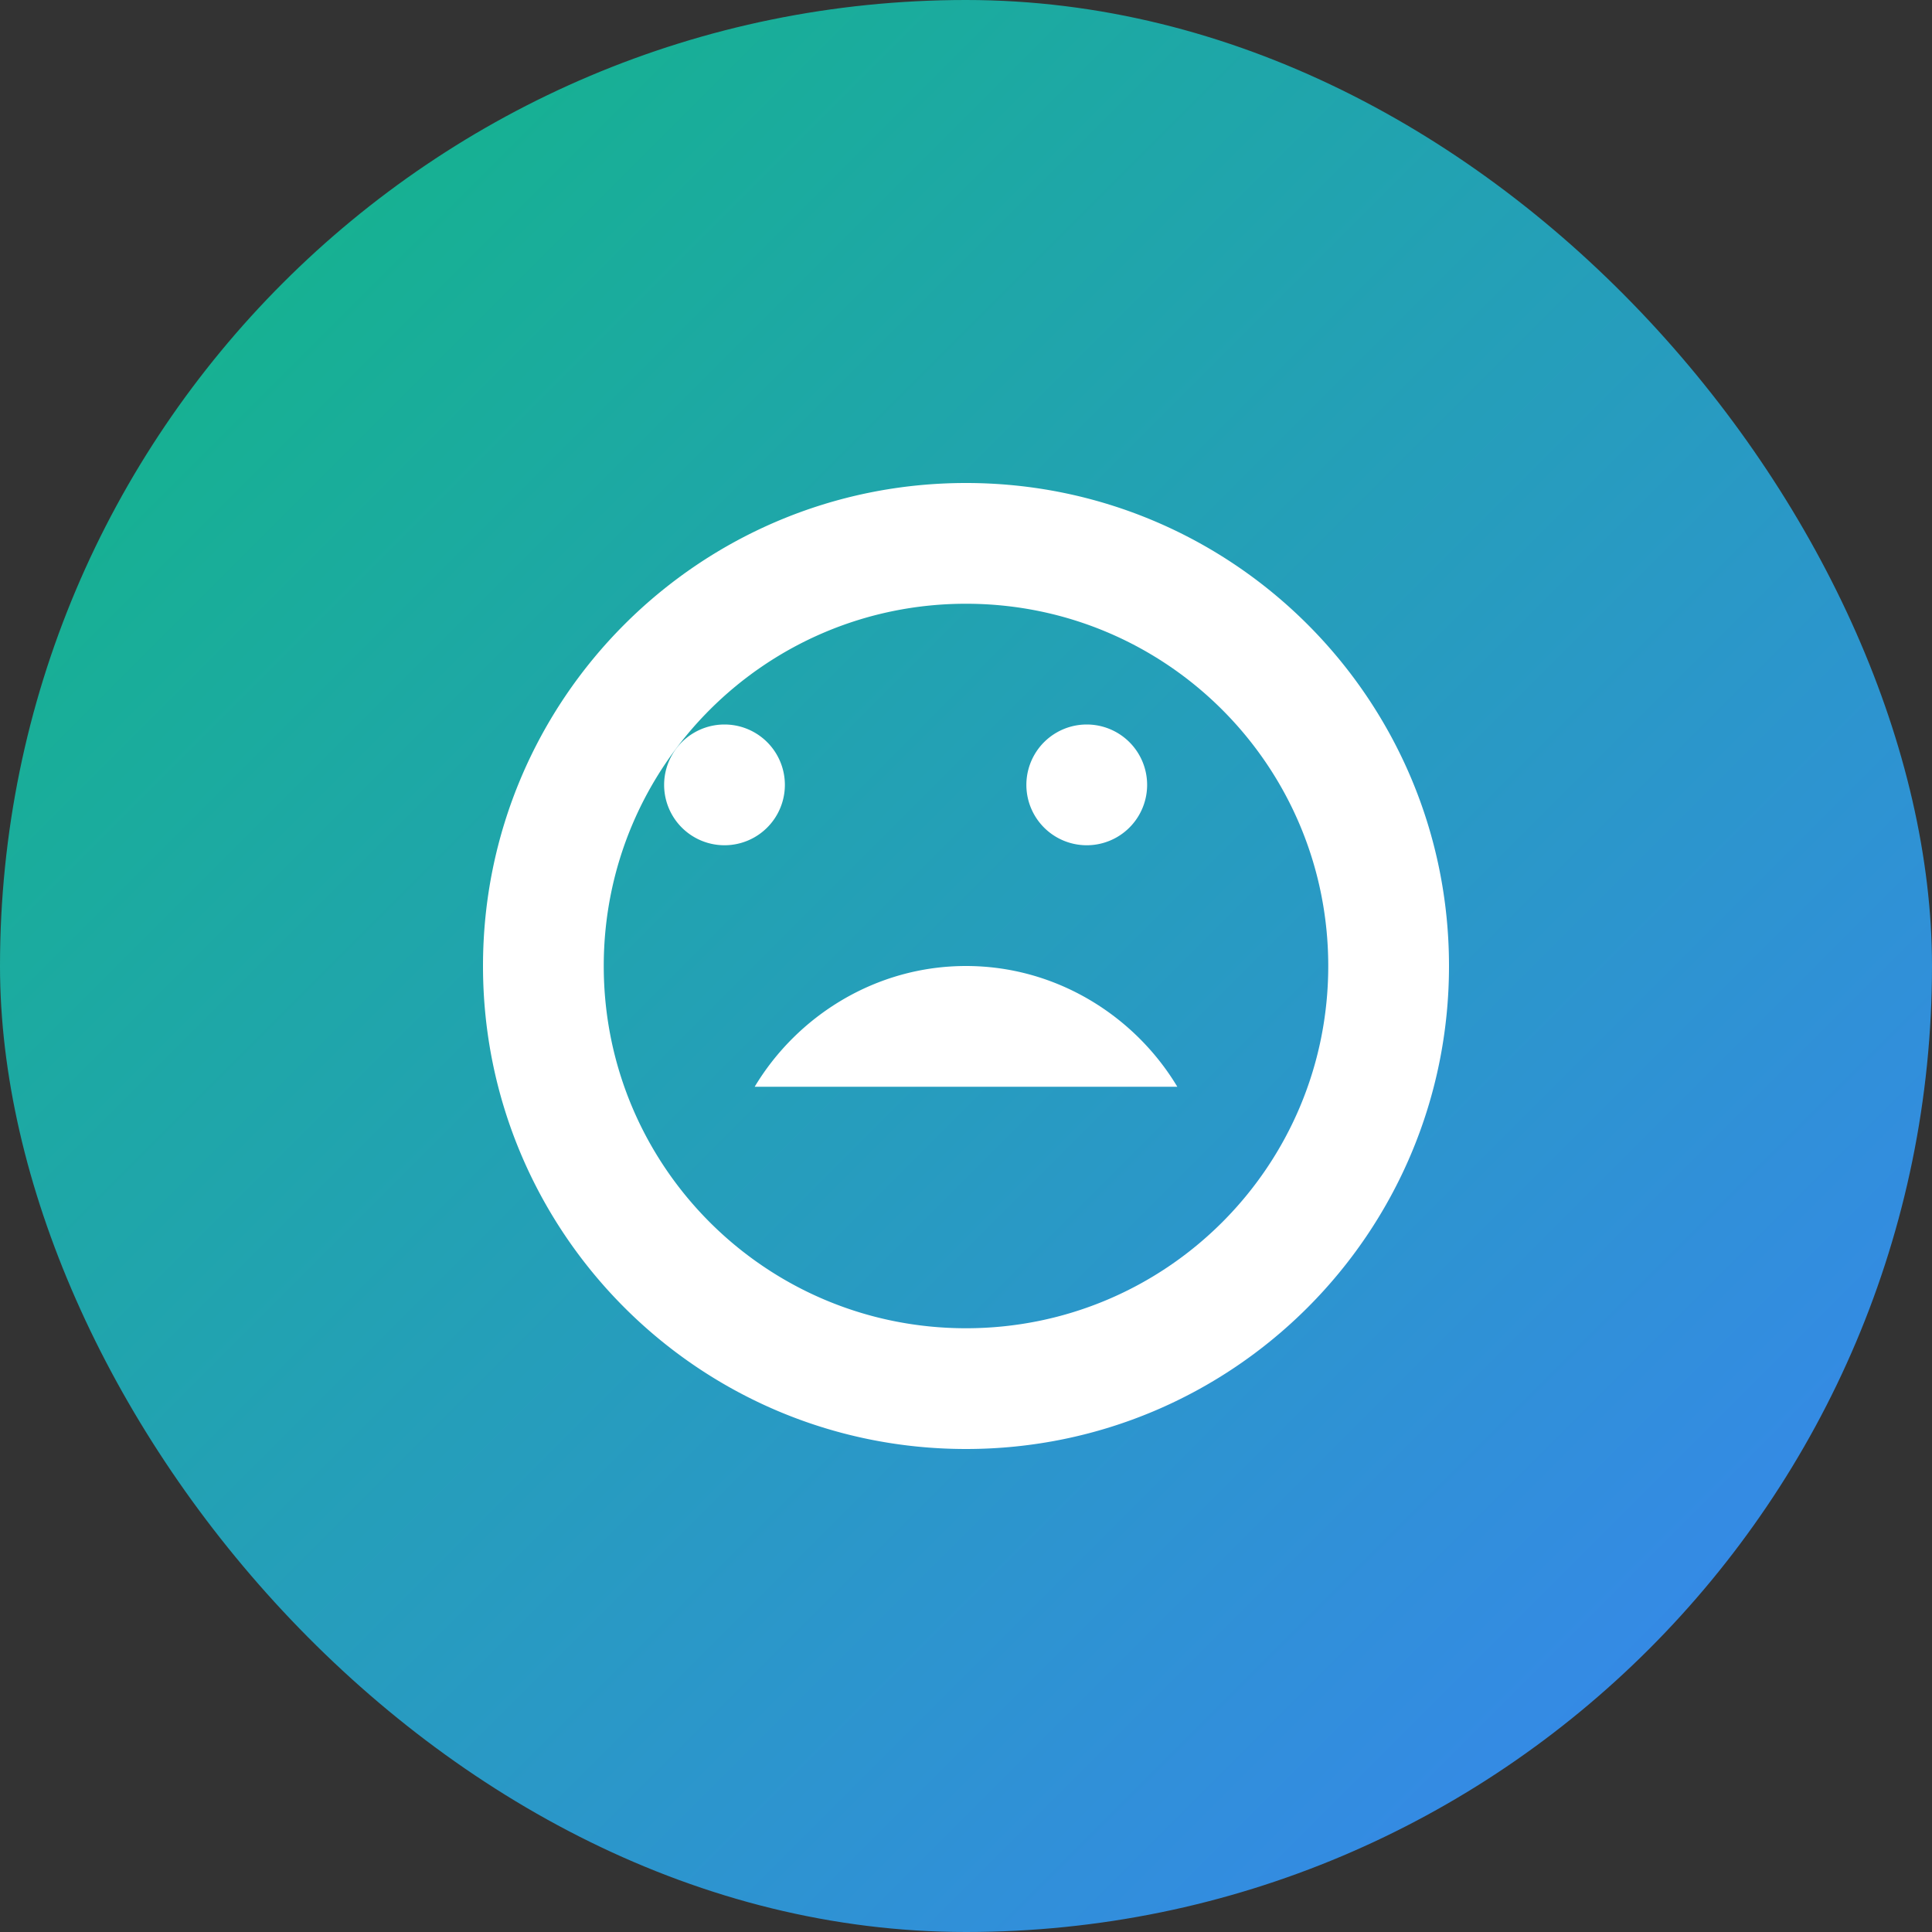 <svg xmlns="http://www.w3.org/2000/svg" width="200" height="200" viewBox="0 0 200 200"><rect x="0" y="0" width="200" height="200" fill="#333333" stroke="none"/><defs><linearGradient id="a" x1="0%" x2="100%" y1="0%" y2="100%"><stop offset="0%" stop-color="#10B981"/><stop offset="100%" stop-color="#3B82F6"/></linearGradient></defs><g fill="none"><rect width="200" height="200" fill="url(#a)" rx="100"/><path fill="#FFF" d="M100 50c-27.625 0-50 22.375-50 50s22.375 50 50 50 50-22.375 50-50-22.375-50-50-50zm0 12.5c20.734 0 37.5 16.766 37.5 37.5s-16.766 37.5-37.5 37.5-37.5-16.766-37.5-37.5 16.766-37.5 37.5-37.5zm-18.75 18.75a6.25 6.25 0 11-12.5 0 6.25 6.25 0 0112.5 0zm37.5 0a6.25 6.25 0 11-12.5 0 6.25 6.25 0 0112.5 0zm-18.75 18.75c9.375 0 17.5 5.203 21.875 12.5H78.125c4.375-7.297 12.5-12.5 21.875-12.5z"/></g></svg>